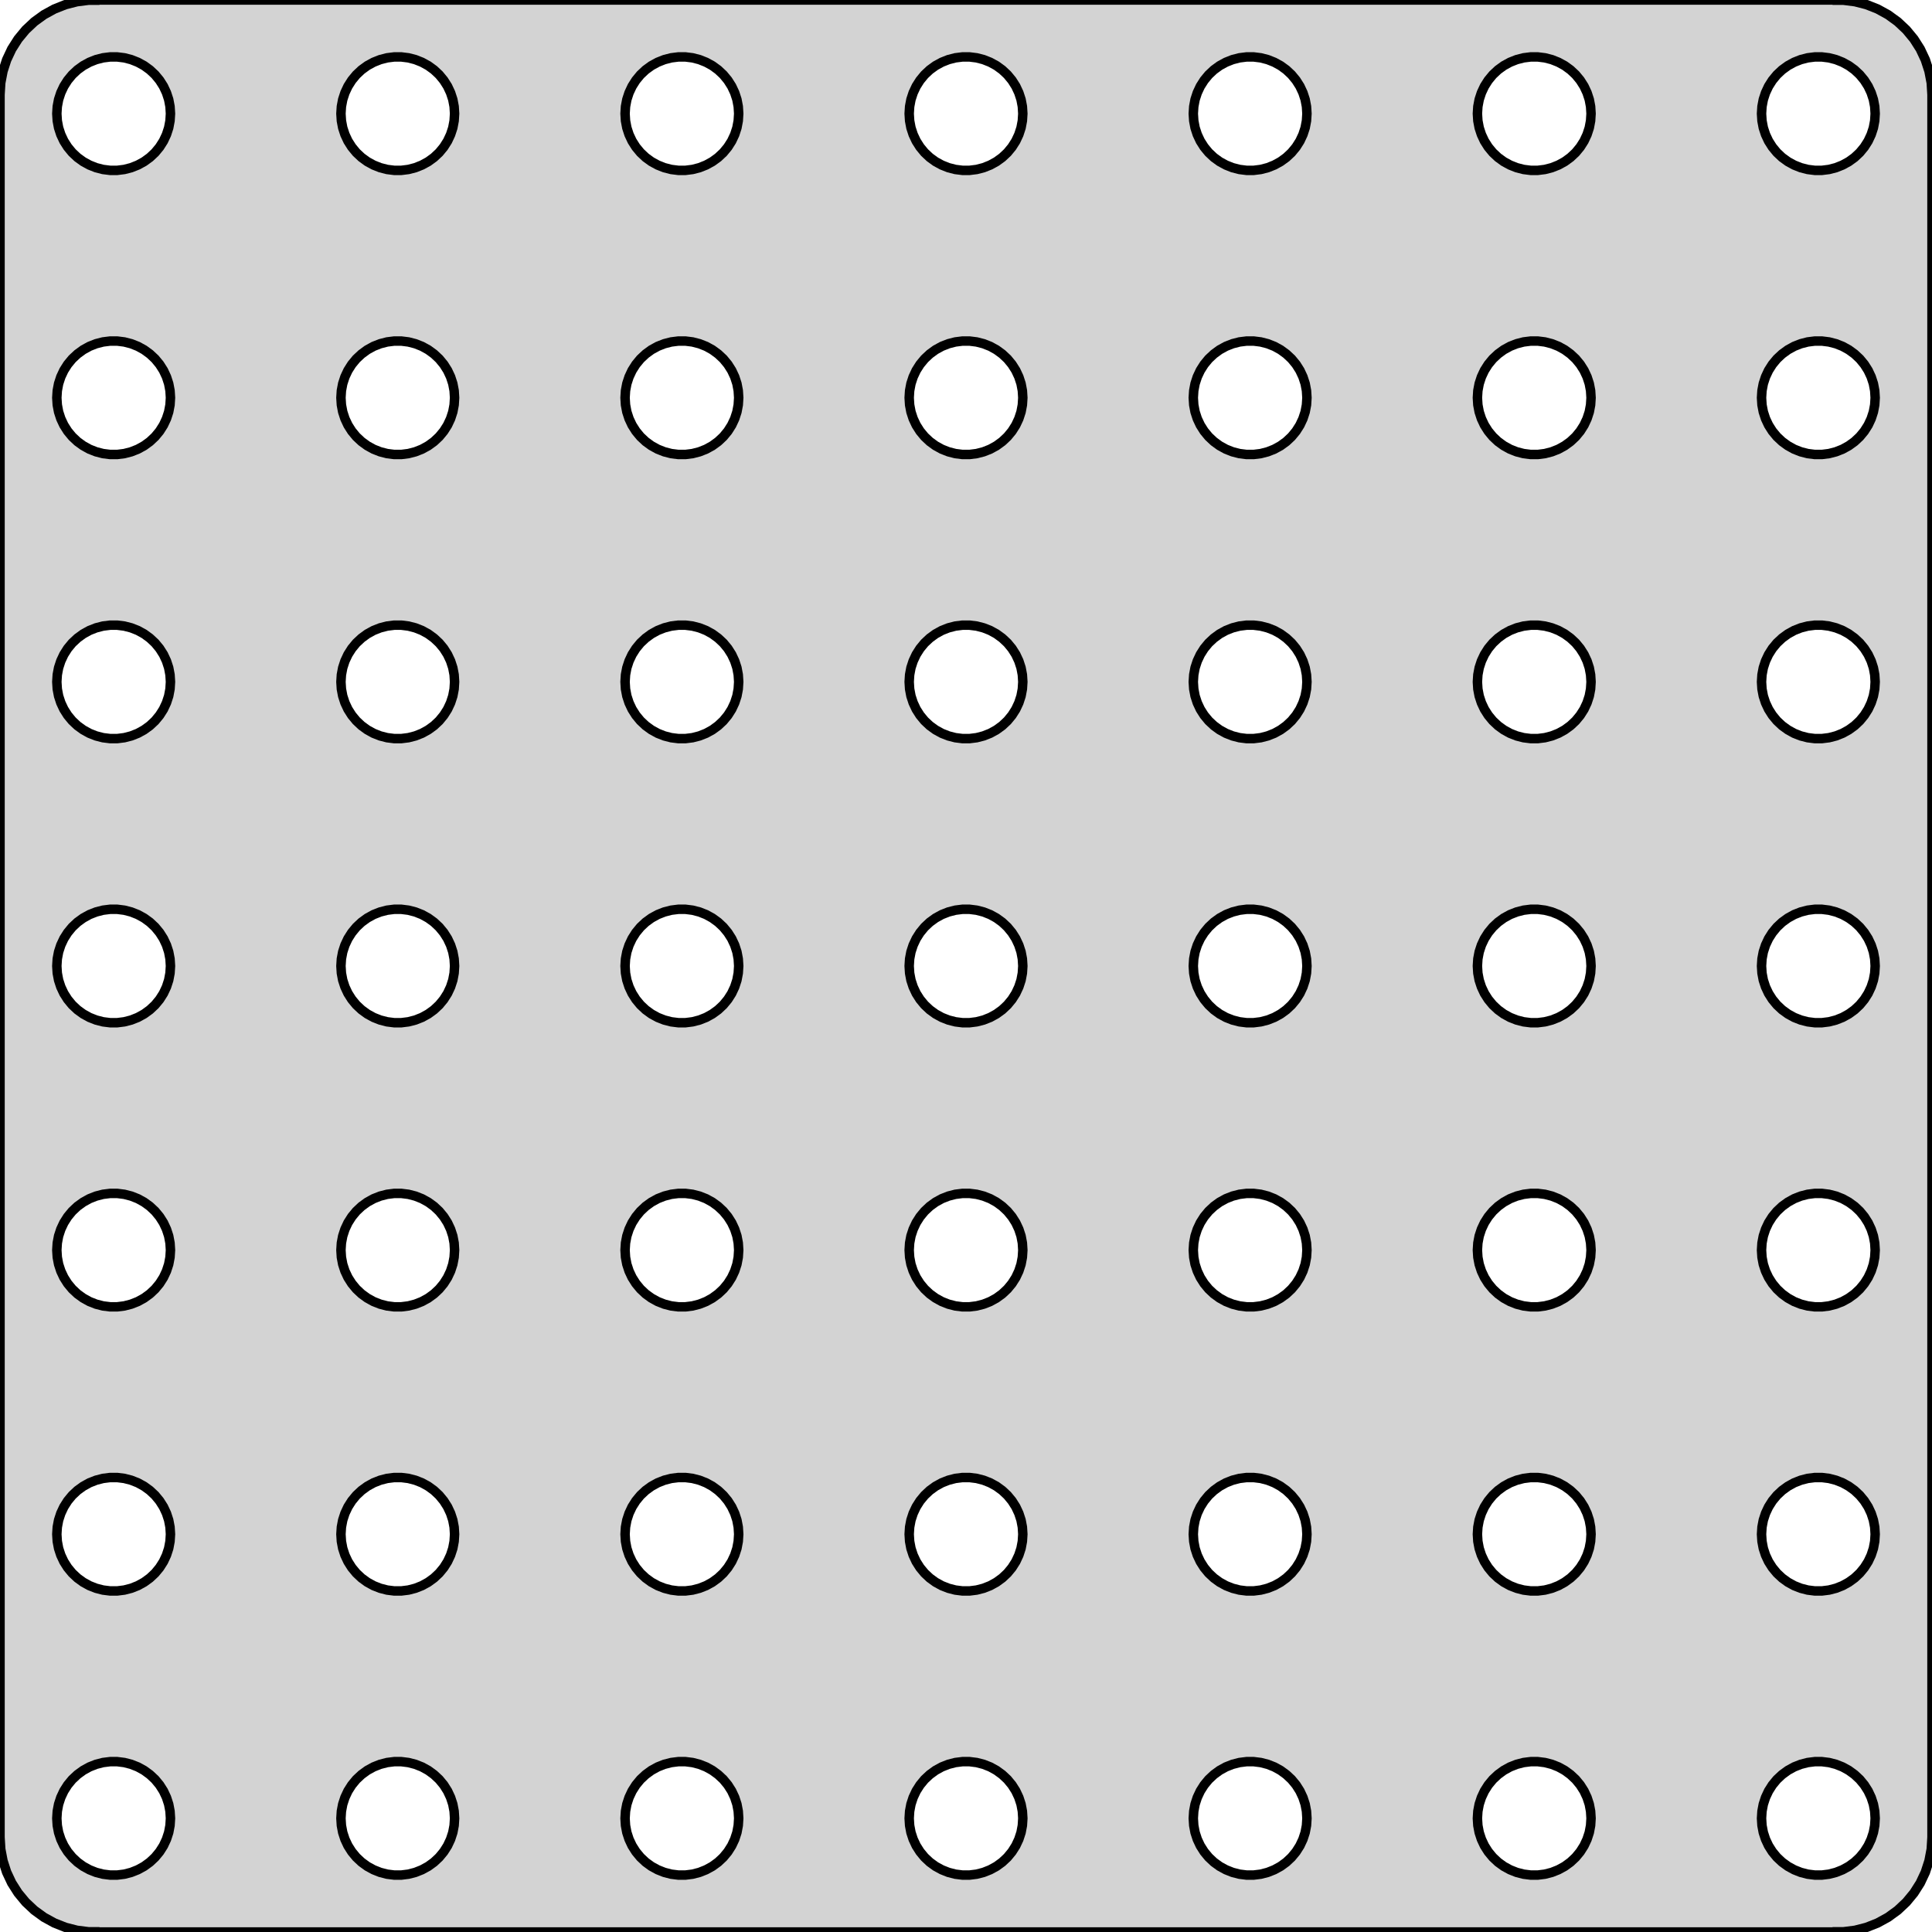 <?xml version="1.0" standalone="no"?>
<!DOCTYPE svg PUBLIC "-//W3C//DTD SVG 1.1//EN" "http://www.w3.org/Graphics/SVG/1.1/DTD/svg11.dtd">
<svg width="102mm" height="102mm" viewBox="9 -111 102 102" xmlns="http://www.w3.org/2000/svg" version="1.1">
<title>OpenSCAD Model</title>
<path d="
M 106,-9.01 L 106.314,-9.01 L 106.937,-9.089 L 107.545,-9.245 L 108.129,-9.476 L 108.679,-9.778
 L 109.187,-10.147 L 109.645,-10.577 L 110.045,-11.061 L 110.382,-11.591 L 110.649,-12.159 L 110.843,-12.757
 L 110.961,-13.373 L 111,-14 L 111,-106 L 110.961,-106.627 L 110.843,-107.243 L 110.649,-107.841
 L 110.382,-108.409 L 110.045,-108.939 L 109.645,-109.423 L 109.187,-109.853 L 108.679,-110.222 L 108.129,-110.524
 L 107.545,-110.755 L 106.937,-110.911 L 106.314,-110.99 L 106,-110.99 L 106,-111 L 14,-111
 L 14,-110.99 L 13.686,-110.99 L 13.063,-110.911 L 12.455,-110.755 L 11.871,-110.524 L 11.321,-110.222
 L 10.813,-109.853 L 10.355,-109.423 L 9.955,-108.939 L 9.618,-108.409 L 9.351,-107.841 L 9.157,-107.243
 L 9.039,-106.627 L 9,-106 L 9,-14 L 9.039,-13.373 L 9.157,-12.757 L 9.351,-12.159
 L 9.618,-11.591 L 9.955,-11.061 L 10.355,-10.577 L 10.813,-10.147 L 11.321,-9.778 L 11.871,-9.476
 L 12.455,-9.245 L 13.063,-9.089 L 13.686,-9.01 L 14,-9.01 L 14,-9 L 106,-9
 z
M 14.812,-102.006 L 14.438,-102.053 L 14.073,-102.147 L 13.723,-102.286 L 13.393,-102.467 L 13.088,-102.688
 L 12.813,-102.946 L 12.573,-103.237 L 12.371,-103.555 L 12.211,-103.896 L 12.094,-104.254 L 12.024,-104.624
 L 12,-105 L 12.024,-105.376 L 12.094,-105.746 L 12.211,-106.104 L 12.371,-106.445 L 12.573,-106.763
 L 12.813,-107.054 L 13.088,-107.312 L 13.393,-107.533 L 13.723,-107.714 L 14.073,-107.853 L 14.438,-107.947
 L 14.812,-107.994 L 15.188,-107.994 L 15.562,-107.947 L 15.927,-107.853 L 16.277,-107.714 L 16.608,-107.533
 L 16.912,-107.312 L 17.187,-107.054 L 17.427,-106.763 L 17.629,-106.445 L 17.789,-106.104 L 17.906,-105.746
 L 17.976,-105.376 L 18,-105 L 17.976,-104.624 L 17.906,-104.254 L 17.789,-103.896 L 17.629,-103.555
 L 17.427,-103.237 L 17.187,-102.946 L 16.912,-102.688 L 16.608,-102.467 L 16.277,-102.286 L 15.927,-102.147
 L 15.562,-102.053 L 15.188,-102.006 z
M 89.812,-102.006 L 89.438,-102.053 L 89.073,-102.147 L 88.723,-102.286 L 88.392,-102.467 L 88.088,-102.688
 L 87.813,-102.946 L 87.573,-103.237 L 87.371,-103.555 L 87.211,-103.896 L 87.094,-104.254 L 87.024,-104.624
 L 87,-105 L 87.024,-105.376 L 87.094,-105.746 L 87.211,-106.104 L 87.371,-106.445 L 87.573,-106.763
 L 87.813,-107.054 L 88.088,-107.312 L 88.392,-107.533 L 88.723,-107.714 L 89.073,-107.853 L 89.438,-107.947
 L 89.812,-107.994 L 90.188,-107.994 L 90.562,-107.947 L 90.927,-107.853 L 91.277,-107.714 L 91.608,-107.533
 L 91.912,-107.312 L 92.187,-107.054 L 92.427,-106.763 L 92.629,-106.445 L 92.789,-106.104 L 92.906,-105.746
 L 92.976,-105.376 L 93,-105 L 92.976,-104.624 L 92.906,-104.254 L 92.789,-103.896 L 92.629,-103.555
 L 92.427,-103.237 L 92.187,-102.946 L 91.912,-102.688 L 91.608,-102.467 L 91.277,-102.286 L 90.927,-102.147
 L 90.562,-102.053 L 90.188,-102.006 z
M 44.812,-102.006 L 44.438,-102.053 L 44.073,-102.147 L 43.723,-102.286 L 43.392,-102.467 L 43.088,-102.688
 L 42.813,-102.946 L 42.573,-103.237 L 42.371,-103.555 L 42.211,-103.896 L 42.094,-104.254 L 42.024,-104.624
 L 42,-105 L 42.024,-105.376 L 42.094,-105.746 L 42.211,-106.104 L 42.371,-106.445 L 42.573,-106.763
 L 42.813,-107.054 L 43.088,-107.312 L 43.392,-107.533 L 43.723,-107.714 L 44.073,-107.853 L 44.438,-107.947
 L 44.812,-107.994 L 45.188,-107.994 L 45.562,-107.947 L 45.927,-107.853 L 46.277,-107.714 L 46.608,-107.533
 L 46.912,-107.312 L 47.187,-107.054 L 47.427,-106.763 L 47.629,-106.445 L 47.789,-106.104 L 47.906,-105.746
 L 47.976,-105.376 L 48,-105 L 47.976,-104.624 L 47.906,-104.254 L 47.789,-103.896 L 47.629,-103.555
 L 47.427,-103.237 L 47.187,-102.946 L 46.912,-102.688 L 46.608,-102.467 L 46.277,-102.286 L 45.927,-102.147
 L 45.562,-102.053 L 45.188,-102.006 z
M 29.812,-102.006 L 29.438,-102.053 L 29.073,-102.147 L 28.723,-102.286 L 28.392,-102.467 L 28.088,-102.688
 L 27.813,-102.946 L 27.573,-103.237 L 27.371,-103.555 L 27.211,-103.896 L 27.094,-104.254 L 27.024,-104.624
 L 27,-105 L 27.024,-105.376 L 27.094,-105.746 L 27.211,-106.104 L 27.371,-106.445 L 27.573,-106.763
 L 27.813,-107.054 L 28.088,-107.312 L 28.392,-107.533 L 28.723,-107.714 L 29.073,-107.853 L 29.438,-107.947
 L 29.812,-107.994 L 30.188,-107.994 L 30.562,-107.947 L 30.927,-107.853 L 31.277,-107.714 L 31.608,-107.533
 L 31.912,-107.312 L 32.187,-107.054 L 32.427,-106.763 L 32.629,-106.445 L 32.789,-106.104 L 32.906,-105.746
 L 32.976,-105.376 L 33,-105 L 32.976,-104.624 L 32.906,-104.254 L 32.789,-103.896 L 32.629,-103.555
 L 32.427,-103.237 L 32.187,-102.946 L 31.912,-102.688 L 31.608,-102.467 L 31.277,-102.286 L 30.927,-102.147
 L 30.562,-102.053 L 30.188,-102.006 z
M 74.812,-102.006 L 74.438,-102.053 L 74.073,-102.147 L 73.723,-102.286 L 73.392,-102.467 L 73.088,-102.688
 L 72.813,-102.946 L 72.573,-103.237 L 72.371,-103.555 L 72.211,-103.896 L 72.094,-104.254 L 72.024,-104.624
 L 72,-105 L 72.024,-105.376 L 72.094,-105.746 L 72.211,-106.104 L 72.371,-106.445 L 72.573,-106.763
 L 72.813,-107.054 L 73.088,-107.312 L 73.392,-107.533 L 73.723,-107.714 L 74.073,-107.853 L 74.438,-107.947
 L 74.812,-107.994 L 75.188,-107.994 L 75.562,-107.947 L 75.927,-107.853 L 76.277,-107.714 L 76.608,-107.533
 L 76.912,-107.312 L 77.187,-107.054 L 77.427,-106.763 L 77.629,-106.445 L 77.789,-106.104 L 77.906,-105.746
 L 77.976,-105.376 L 78,-105 L 77.976,-104.624 L 77.906,-104.254 L 77.789,-103.896 L 77.629,-103.555
 L 77.427,-103.237 L 77.187,-102.946 L 76.912,-102.688 L 76.608,-102.467 L 76.277,-102.286 L 75.927,-102.147
 L 75.562,-102.053 L 75.188,-102.006 z
M 59.812,-102.006 L 59.438,-102.053 L 59.073,-102.147 L 58.723,-102.286 L 58.392,-102.467 L 58.088,-102.688
 L 57.813,-102.946 L 57.573,-103.237 L 57.371,-103.555 L 57.211,-103.896 L 57.094,-104.254 L 57.024,-104.624
 L 57,-105 L 57.024,-105.376 L 57.094,-105.746 L 57.211,-106.104 L 57.371,-106.445 L 57.573,-106.763
 L 57.813,-107.054 L 58.088,-107.312 L 58.392,-107.533 L 58.723,-107.714 L 59.073,-107.853 L 59.438,-107.947
 L 59.812,-107.994 L 60.188,-107.994 L 60.562,-107.947 L 60.927,-107.853 L 61.277,-107.714 L 61.608,-107.533
 L 61.912,-107.312 L 62.187,-107.054 L 62.427,-106.763 L 62.629,-106.445 L 62.789,-106.104 L 62.906,-105.746
 L 62.976,-105.376 L 63,-105 L 62.976,-104.624 L 62.906,-104.254 L 62.789,-103.896 L 62.629,-103.555
 L 62.427,-103.237 L 62.187,-102.946 L 61.912,-102.688 L 61.608,-102.467 L 61.277,-102.286 L 60.927,-102.147
 L 60.562,-102.053 L 60.188,-102.006 z
M 104.812,-102.006 L 104.438,-102.053 L 104.073,-102.147 L 103.723,-102.286 L 103.393,-102.467 L 103.088,-102.688
 L 102.813,-102.946 L 102.573,-103.237 L 102.371,-103.555 L 102.211,-103.896 L 102.094,-104.254 L 102.024,-104.624
 L 102,-105 L 102.024,-105.376 L 102.094,-105.746 L 102.211,-106.104 L 102.371,-106.445 L 102.573,-106.763
 L 102.813,-107.054 L 103.088,-107.312 L 103.393,-107.533 L 103.723,-107.714 L 104.073,-107.853 L 104.438,-107.947
 L 104.812,-107.994 L 105.188,-107.994 L 105.562,-107.947 L 105.927,-107.853 L 106.277,-107.714 L 106.607,-107.533
 L 106.912,-107.312 L 107.187,-107.054 L 107.427,-106.763 L 107.629,-106.445 L 107.789,-106.104 L 107.906,-105.746
 L 107.976,-105.376 L 108,-105 L 107.976,-104.624 L 107.906,-104.254 L 107.789,-103.896 L 107.629,-103.555
 L 107.427,-103.237 L 107.187,-102.946 L 106.912,-102.688 L 106.607,-102.467 L 106.277,-102.286 L 105.927,-102.147
 L 105.562,-102.053 L 105.188,-102.006 z
M 44.812,-87.006 L 44.438,-87.053 L 44.073,-87.147 L 43.723,-87.285 L 43.392,-87.467 L 43.088,-87.688
 L 42.813,-87.946 L 42.573,-88.237 L 42.371,-88.555 L 42.211,-88.896 L 42.094,-89.254 L 42.024,-89.624
 L 42,-90 L 42.024,-90.376 L 42.094,-90.746 L 42.211,-91.104 L 42.371,-91.445 L 42.573,-91.763
 L 42.813,-92.054 L 43.088,-92.311 L 43.392,-92.533 L 43.723,-92.715 L 44.073,-92.853 L 44.438,-92.947
 L 44.812,-92.994 L 45.188,-92.994 L 45.562,-92.947 L 45.927,-92.853 L 46.277,-92.715 L 46.608,-92.533
 L 46.912,-92.311 L 47.187,-92.054 L 47.427,-91.763 L 47.629,-91.445 L 47.789,-91.104 L 47.906,-90.746
 L 47.976,-90.376 L 48,-90 L 47.976,-89.624 L 47.906,-89.254 L 47.789,-88.896 L 47.629,-88.555
 L 47.427,-88.237 L 47.187,-87.946 L 46.912,-87.688 L 46.608,-87.467 L 46.277,-87.285 L 45.927,-87.147
 L 45.562,-87.053 L 45.188,-87.006 z
M 89.812,-87.006 L 89.438,-87.053 L 89.073,-87.147 L 88.723,-87.285 L 88.392,-87.467 L 88.088,-87.688
 L 87.813,-87.946 L 87.573,-88.237 L 87.371,-88.555 L 87.211,-88.896 L 87.094,-89.254 L 87.024,-89.624
 L 87,-90 L 87.024,-90.376 L 87.094,-90.746 L 87.211,-91.104 L 87.371,-91.445 L 87.573,-91.763
 L 87.813,-92.054 L 88.088,-92.311 L 88.392,-92.533 L 88.723,-92.715 L 89.073,-92.853 L 89.438,-92.947
 L 89.812,-92.994 L 90.188,-92.994 L 90.562,-92.947 L 90.927,-92.853 L 91.277,-92.715 L 91.608,-92.533
 L 91.912,-92.311 L 92.187,-92.054 L 92.427,-91.763 L 92.629,-91.445 L 92.789,-91.104 L 92.906,-90.746
 L 92.976,-90.376 L 93,-90 L 92.976,-89.624 L 92.906,-89.254 L 92.789,-88.896 L 92.629,-88.555
 L 92.427,-88.237 L 92.187,-87.946 L 91.912,-87.688 L 91.608,-87.467 L 91.277,-87.285 L 90.927,-87.147
 L 90.562,-87.053 L 90.188,-87.006 z
M 59.812,-87.006 L 59.438,-87.053 L 59.073,-87.147 L 58.723,-87.285 L 58.392,-87.467 L 58.088,-87.688
 L 57.813,-87.946 L 57.573,-88.237 L 57.371,-88.555 L 57.211,-88.896 L 57.094,-89.254 L 57.024,-89.624
 L 57,-90 L 57.024,-90.376 L 57.094,-90.746 L 57.211,-91.104 L 57.371,-91.445 L 57.573,-91.763
 L 57.813,-92.054 L 58.088,-92.311 L 58.392,-92.533 L 58.723,-92.715 L 59.073,-92.853 L 59.438,-92.947
 L 59.812,-92.994 L 60.188,-92.994 L 60.562,-92.947 L 60.927,-92.853 L 61.277,-92.715 L 61.608,-92.533
 L 61.912,-92.311 L 62.187,-92.054 L 62.427,-91.763 L 62.629,-91.445 L 62.789,-91.104 L 62.906,-90.746
 L 62.976,-90.376 L 63,-90 L 62.976,-89.624 L 62.906,-89.254 L 62.789,-88.896 L 62.629,-88.555
 L 62.427,-88.237 L 62.187,-87.946 L 61.912,-87.688 L 61.608,-87.467 L 61.277,-87.285 L 60.927,-87.147
 L 60.562,-87.053 L 60.188,-87.006 z
M 14.812,-87.006 L 14.438,-87.053 L 14.073,-87.147 L 13.723,-87.285 L 13.393,-87.467 L 13.088,-87.688
 L 12.813,-87.946 L 12.573,-88.237 L 12.371,-88.555 L 12.211,-88.896 L 12.094,-89.254 L 12.024,-89.624
 L 12,-90 L 12.024,-90.376 L 12.094,-90.746 L 12.211,-91.104 L 12.371,-91.445 L 12.573,-91.763
 L 12.813,-92.054 L 13.088,-92.311 L 13.393,-92.533 L 13.723,-92.715 L 14.073,-92.853 L 14.438,-92.947
 L 14.812,-92.994 L 15.188,-92.994 L 15.562,-92.947 L 15.927,-92.853 L 16.277,-92.715 L 16.608,-92.533
 L 16.912,-92.311 L 17.187,-92.054 L 17.427,-91.763 L 17.629,-91.445 L 17.789,-91.104 L 17.906,-90.746
 L 17.976,-90.376 L 18,-90 L 17.976,-89.624 L 17.906,-89.254 L 17.789,-88.896 L 17.629,-88.555
 L 17.427,-88.237 L 17.187,-87.946 L 16.912,-87.688 L 16.608,-87.467 L 16.277,-87.285 L 15.927,-87.147
 L 15.562,-87.053 L 15.188,-87.006 z
M 104.812,-87.006 L 104.438,-87.053 L 104.073,-87.147 L 103.723,-87.285 L 103.393,-87.467 L 103.088,-87.688
 L 102.813,-87.946 L 102.573,-88.237 L 102.371,-88.555 L 102.211,-88.896 L 102.094,-89.254 L 102.024,-89.624
 L 102,-90 L 102.024,-90.376 L 102.094,-90.746 L 102.211,-91.104 L 102.371,-91.445 L 102.573,-91.763
 L 102.813,-92.054 L 103.088,-92.311 L 103.393,-92.533 L 103.723,-92.715 L 104.073,-92.853 L 104.438,-92.947
 L 104.812,-92.994 L 105.188,-92.994 L 105.562,-92.947 L 105.927,-92.853 L 106.277,-92.715 L 106.607,-92.533
 L 106.912,-92.311 L 107.187,-92.054 L 107.427,-91.763 L 107.629,-91.445 L 107.789,-91.104 L 107.906,-90.746
 L 107.976,-90.376 L 108,-90 L 107.976,-89.624 L 107.906,-89.254 L 107.789,-88.896 L 107.629,-88.555
 L 107.427,-88.237 L 107.187,-87.946 L 106.912,-87.688 L 106.607,-87.467 L 106.277,-87.285 L 105.927,-87.147
 L 105.562,-87.053 L 105.188,-87.006 z
M 29.812,-87.006 L 29.438,-87.053 L 29.073,-87.147 L 28.723,-87.285 L 28.392,-87.467 L 28.088,-87.688
 L 27.813,-87.946 L 27.573,-88.237 L 27.371,-88.555 L 27.211,-88.896 L 27.094,-89.254 L 27.024,-89.624
 L 27,-90 L 27.024,-90.376 L 27.094,-90.746 L 27.211,-91.104 L 27.371,-91.445 L 27.573,-91.763
 L 27.813,-92.054 L 28.088,-92.311 L 28.392,-92.533 L 28.723,-92.715 L 29.073,-92.853 L 29.438,-92.947
 L 29.812,-92.994 L 30.188,-92.994 L 30.562,-92.947 L 30.927,-92.853 L 31.277,-92.715 L 31.608,-92.533
 L 31.912,-92.311 L 32.187,-92.054 L 32.427,-91.763 L 32.629,-91.445 L 32.789,-91.104 L 32.906,-90.746
 L 32.976,-90.376 L 33,-90 L 32.976,-89.624 L 32.906,-89.254 L 32.789,-88.896 L 32.629,-88.555
 L 32.427,-88.237 L 32.187,-87.946 L 31.912,-87.688 L 31.608,-87.467 L 31.277,-87.285 L 30.927,-87.147
 L 30.562,-87.053 L 30.188,-87.006 z
M 74.812,-87.006 L 74.438,-87.053 L 74.073,-87.147 L 73.723,-87.285 L 73.392,-87.467 L 73.088,-87.688
 L 72.813,-87.946 L 72.573,-88.237 L 72.371,-88.555 L 72.211,-88.896 L 72.094,-89.254 L 72.024,-89.624
 L 72,-90 L 72.024,-90.376 L 72.094,-90.746 L 72.211,-91.104 L 72.371,-91.445 L 72.573,-91.763
 L 72.813,-92.054 L 73.088,-92.311 L 73.392,-92.533 L 73.723,-92.715 L 74.073,-92.853 L 74.438,-92.947
 L 74.812,-92.994 L 75.188,-92.994 L 75.562,-92.947 L 75.927,-92.853 L 76.277,-92.715 L 76.608,-92.533
 L 76.912,-92.311 L 77.187,-92.054 L 77.427,-91.763 L 77.629,-91.445 L 77.789,-91.104 L 77.906,-90.746
 L 77.976,-90.376 L 78,-90 L 77.976,-89.624 L 77.906,-89.254 L 77.789,-88.896 L 77.629,-88.555
 L 77.427,-88.237 L 77.187,-87.946 L 76.912,-87.688 L 76.608,-87.467 L 76.277,-87.285 L 75.927,-87.147
 L 75.562,-87.053 L 75.188,-87.006 z
M 89.812,-72.006 L 89.438,-72.053 L 89.073,-72.147 L 88.723,-72.285 L 88.392,-72.467 L 88.088,-72.688
 L 87.813,-72.946 L 87.573,-73.237 L 87.371,-73.555 L 87.211,-73.896 L 87.094,-74.254 L 87.024,-74.624
 L 87,-75 L 87.024,-75.376 L 87.094,-75.746 L 87.211,-76.104 L 87.371,-76.445 L 87.573,-76.763
 L 87.813,-77.054 L 88.088,-77.311 L 88.392,-77.533 L 88.723,-77.715 L 89.073,-77.853 L 89.438,-77.947
 L 89.812,-77.994 L 90.188,-77.994 L 90.562,-77.947 L 90.927,-77.853 L 91.277,-77.715 L 91.608,-77.533
 L 91.912,-77.311 L 92.187,-77.054 L 92.427,-76.763 L 92.629,-76.445 L 92.789,-76.104 L 92.906,-75.746
 L 92.976,-75.376 L 93,-75 L 92.976,-74.624 L 92.906,-74.254 L 92.789,-73.896 L 92.629,-73.555
 L 92.427,-73.237 L 92.187,-72.946 L 91.912,-72.688 L 91.608,-72.467 L 91.277,-72.285 L 90.927,-72.147
 L 90.562,-72.053 L 90.188,-72.006 z
M 59.812,-72.006 L 59.438,-72.053 L 59.073,-72.147 L 58.723,-72.285 L 58.392,-72.467 L 58.088,-72.688
 L 57.813,-72.946 L 57.573,-73.237 L 57.371,-73.555 L 57.211,-73.896 L 57.094,-74.254 L 57.024,-74.624
 L 57,-75 L 57.024,-75.376 L 57.094,-75.746 L 57.211,-76.104 L 57.371,-76.445 L 57.573,-76.763
 L 57.813,-77.054 L 58.088,-77.311 L 58.392,-77.533 L 58.723,-77.715 L 59.073,-77.853 L 59.438,-77.947
 L 59.812,-77.994 L 60.188,-77.994 L 60.562,-77.947 L 60.927,-77.853 L 61.277,-77.715 L 61.608,-77.533
 L 61.912,-77.311 L 62.187,-77.054 L 62.427,-76.763 L 62.629,-76.445 L 62.789,-76.104 L 62.906,-75.746
 L 62.976,-75.376 L 63,-75 L 62.976,-74.624 L 62.906,-74.254 L 62.789,-73.896 L 62.629,-73.555
 L 62.427,-73.237 L 62.187,-72.946 L 61.912,-72.688 L 61.608,-72.467 L 61.277,-72.285 L 60.927,-72.147
 L 60.562,-72.053 L 60.188,-72.006 z
M 14.812,-72.006 L 14.438,-72.053 L 14.073,-72.147 L 13.723,-72.285 L 13.393,-72.467 L 13.088,-72.688
 L 12.813,-72.946 L 12.573,-73.237 L 12.371,-73.555 L 12.211,-73.896 L 12.094,-74.254 L 12.024,-74.624
 L 12,-75 L 12.024,-75.376 L 12.094,-75.746 L 12.211,-76.104 L 12.371,-76.445 L 12.573,-76.763
 L 12.813,-77.054 L 13.088,-77.311 L 13.393,-77.533 L 13.723,-77.715 L 14.073,-77.853 L 14.438,-77.947
 L 14.812,-77.994 L 15.188,-77.994 L 15.562,-77.947 L 15.927,-77.853 L 16.277,-77.715 L 16.608,-77.533
 L 16.912,-77.311 L 17.187,-77.054 L 17.427,-76.763 L 17.629,-76.445 L 17.789,-76.104 L 17.906,-75.746
 L 17.976,-75.376 L 18,-75 L 17.976,-74.624 L 17.906,-74.254 L 17.789,-73.896 L 17.629,-73.555
 L 17.427,-73.237 L 17.187,-72.946 L 16.912,-72.688 L 16.608,-72.467 L 16.277,-72.285 L 15.927,-72.147
 L 15.562,-72.053 L 15.188,-72.006 z
M 104.812,-72.006 L 104.438,-72.053 L 104.073,-72.147 L 103.723,-72.285 L 103.393,-72.467 L 103.088,-72.688
 L 102.813,-72.946 L 102.573,-73.237 L 102.371,-73.555 L 102.211,-73.896 L 102.094,-74.254 L 102.024,-74.624
 L 102,-75 L 102.024,-75.376 L 102.094,-75.746 L 102.211,-76.104 L 102.371,-76.445 L 102.573,-76.763
 L 102.813,-77.054 L 103.088,-77.311 L 103.393,-77.533 L 103.723,-77.715 L 104.073,-77.853 L 104.438,-77.947
 L 104.812,-77.994 L 105.188,-77.994 L 105.562,-77.947 L 105.927,-77.853 L 106.277,-77.715 L 106.607,-77.533
 L 106.912,-77.311 L 107.187,-77.054 L 107.427,-76.763 L 107.629,-76.445 L 107.789,-76.104 L 107.906,-75.746
 L 107.976,-75.376 L 108,-75 L 107.976,-74.624 L 107.906,-74.254 L 107.789,-73.896 L 107.629,-73.555
 L 107.427,-73.237 L 107.187,-72.946 L 106.912,-72.688 L 106.607,-72.467 L 106.277,-72.285 L 105.927,-72.147
 L 105.562,-72.053 L 105.188,-72.006 z
M 74.812,-72.006 L 74.438,-72.053 L 74.073,-72.147 L 73.723,-72.285 L 73.392,-72.467 L 73.088,-72.688
 L 72.813,-72.946 L 72.573,-73.237 L 72.371,-73.555 L 72.211,-73.896 L 72.094,-74.254 L 72.024,-74.624
 L 72,-75 L 72.024,-75.376 L 72.094,-75.746 L 72.211,-76.104 L 72.371,-76.445 L 72.573,-76.763
 L 72.813,-77.054 L 73.088,-77.311 L 73.392,-77.533 L 73.723,-77.715 L 74.073,-77.853 L 74.438,-77.947
 L 74.812,-77.994 L 75.188,-77.994 L 75.562,-77.947 L 75.927,-77.853 L 76.277,-77.715 L 76.608,-77.533
 L 76.912,-77.311 L 77.187,-77.054 L 77.427,-76.763 L 77.629,-76.445 L 77.789,-76.104 L 77.906,-75.746
 L 77.976,-75.376 L 78,-75 L 77.976,-74.624 L 77.906,-74.254 L 77.789,-73.896 L 77.629,-73.555
 L 77.427,-73.237 L 77.187,-72.946 L 76.912,-72.688 L 76.608,-72.467 L 76.277,-72.285 L 75.927,-72.147
 L 75.562,-72.053 L 75.188,-72.006 z
M 44.812,-72.006 L 44.438,-72.053 L 44.073,-72.147 L 43.723,-72.285 L 43.392,-72.467 L 43.088,-72.688
 L 42.813,-72.946 L 42.573,-73.237 L 42.371,-73.555 L 42.211,-73.896 L 42.094,-74.254 L 42.024,-74.624
 L 42,-75 L 42.024,-75.376 L 42.094,-75.746 L 42.211,-76.104 L 42.371,-76.445 L 42.573,-76.763
 L 42.813,-77.054 L 43.088,-77.311 L 43.392,-77.533 L 43.723,-77.715 L 44.073,-77.853 L 44.438,-77.947
 L 44.812,-77.994 L 45.188,-77.994 L 45.562,-77.947 L 45.927,-77.853 L 46.277,-77.715 L 46.608,-77.533
 L 46.912,-77.311 L 47.187,-77.054 L 47.427,-76.763 L 47.629,-76.445 L 47.789,-76.104 L 47.906,-75.746
 L 47.976,-75.376 L 48,-75 L 47.976,-74.624 L 47.906,-74.254 L 47.789,-73.896 L 47.629,-73.555
 L 47.427,-73.237 L 47.187,-72.946 L 46.912,-72.688 L 46.608,-72.467 L 46.277,-72.285 L 45.927,-72.147
 L 45.562,-72.053 L 45.188,-72.006 z
M 29.812,-72.006 L 29.438,-72.053 L 29.073,-72.147 L 28.723,-72.285 L 28.392,-72.467 L 28.088,-72.688
 L 27.813,-72.946 L 27.573,-73.237 L 27.371,-73.555 L 27.211,-73.896 L 27.094,-74.254 L 27.024,-74.624
 L 27,-75 L 27.024,-75.376 L 27.094,-75.746 L 27.211,-76.104 L 27.371,-76.445 L 27.573,-76.763
 L 27.813,-77.054 L 28.088,-77.311 L 28.392,-77.533 L 28.723,-77.715 L 29.073,-77.853 L 29.438,-77.947
 L 29.812,-77.994 L 30.188,-77.994 L 30.562,-77.947 L 30.927,-77.853 L 31.277,-77.715 L 31.608,-77.533
 L 31.912,-77.311 L 32.187,-77.054 L 32.427,-76.763 L 32.629,-76.445 L 32.789,-76.104 L 32.906,-75.746
 L 32.976,-75.376 L 33,-75 L 32.976,-74.624 L 32.906,-74.254 L 32.789,-73.896 L 32.629,-73.555
 L 32.427,-73.237 L 32.187,-72.946 L 31.912,-72.688 L 31.608,-72.467 L 31.277,-72.285 L 30.927,-72.147
 L 30.562,-72.053 L 30.188,-72.006 z
M 29.812,-57.006 L 29.438,-57.053 L 29.073,-57.147 L 28.723,-57.285 L 28.392,-57.467 L 28.088,-57.688
 L 27.813,-57.946 L 27.573,-58.237 L 27.371,-58.555 L 27.211,-58.896 L 27.094,-59.254 L 27.024,-59.624
 L 27,-60 L 27.024,-60.376 L 27.094,-60.746 L 27.211,-61.104 L 27.371,-61.445 L 27.573,-61.763
 L 27.813,-62.054 L 28.088,-62.312 L 28.392,-62.533 L 28.723,-62.715 L 29.073,-62.853 L 29.438,-62.947
 L 29.812,-62.994 L 30.188,-62.994 L 30.562,-62.947 L 30.927,-62.853 L 31.277,-62.715 L 31.608,-62.533
 L 31.912,-62.312 L 32.187,-62.054 L 32.427,-61.763 L 32.629,-61.445 L 32.789,-61.104 L 32.906,-60.746
 L 32.976,-60.376 L 33,-60 L 32.976,-59.624 L 32.906,-59.254 L 32.789,-58.896 L 32.629,-58.555
 L 32.427,-58.237 L 32.187,-57.946 L 31.912,-57.688 L 31.608,-57.467 L 31.277,-57.285 L 30.927,-57.147
 L 30.562,-57.053 L 30.188,-57.006 z
M 59.812,-57.006 L 59.438,-57.053 L 59.073,-57.147 L 58.723,-57.285 L 58.392,-57.467 L 58.088,-57.688
 L 57.813,-57.946 L 57.573,-58.237 L 57.371,-58.555 L 57.211,-58.896 L 57.094,-59.254 L 57.024,-59.624
 L 57,-60 L 57.024,-60.376 L 57.094,-60.746 L 57.211,-61.104 L 57.371,-61.445 L 57.573,-61.763
 L 57.813,-62.054 L 58.088,-62.312 L 58.392,-62.533 L 58.723,-62.715 L 59.073,-62.853 L 59.438,-62.947
 L 59.812,-62.994 L 60.188,-62.994 L 60.562,-62.947 L 60.927,-62.853 L 61.277,-62.715 L 61.608,-62.533
 L 61.912,-62.312 L 62.187,-62.054 L 62.427,-61.763 L 62.629,-61.445 L 62.789,-61.104 L 62.906,-60.746
 L 62.976,-60.376 L 63,-60 L 62.976,-59.624 L 62.906,-59.254 L 62.789,-58.896 L 62.629,-58.555
 L 62.427,-58.237 L 62.187,-57.946 L 61.912,-57.688 L 61.608,-57.467 L 61.277,-57.285 L 60.927,-57.147
 L 60.562,-57.053 L 60.188,-57.006 z
M 14.812,-57.006 L 14.438,-57.053 L 14.073,-57.147 L 13.723,-57.285 L 13.393,-57.467 L 13.088,-57.688
 L 12.813,-57.946 L 12.573,-58.237 L 12.371,-58.555 L 12.211,-58.896 L 12.094,-59.254 L 12.024,-59.624
 L 12,-60 L 12.024,-60.376 L 12.094,-60.746 L 12.211,-61.104 L 12.371,-61.445 L 12.573,-61.763
 L 12.813,-62.054 L 13.088,-62.312 L 13.393,-62.533 L 13.723,-62.715 L 14.073,-62.853 L 14.438,-62.947
 L 14.812,-62.994 L 15.188,-62.994 L 15.562,-62.947 L 15.927,-62.853 L 16.277,-62.715 L 16.608,-62.533
 L 16.912,-62.312 L 17.187,-62.054 L 17.427,-61.763 L 17.629,-61.445 L 17.789,-61.104 L 17.906,-60.746
 L 17.976,-60.376 L 18,-60 L 17.976,-59.624 L 17.906,-59.254 L 17.789,-58.896 L 17.629,-58.555
 L 17.427,-58.237 L 17.187,-57.946 L 16.912,-57.688 L 16.608,-57.467 L 16.277,-57.285 L 15.927,-57.147
 L 15.562,-57.053 L 15.188,-57.006 z
M 104.812,-57.006 L 104.438,-57.053 L 104.073,-57.147 L 103.723,-57.285 L 103.393,-57.467 L 103.088,-57.688
 L 102.813,-57.946 L 102.573,-58.237 L 102.371,-58.555 L 102.211,-58.896 L 102.094,-59.254 L 102.024,-59.624
 L 102,-60 L 102.024,-60.376 L 102.094,-60.746 L 102.211,-61.104 L 102.371,-61.445 L 102.573,-61.763
 L 102.813,-62.054 L 103.088,-62.312 L 103.393,-62.533 L 103.723,-62.715 L 104.073,-62.853 L 104.438,-62.947
 L 104.812,-62.994 L 105.188,-62.994 L 105.562,-62.947 L 105.927,-62.853 L 106.277,-62.715 L 106.607,-62.533
 L 106.912,-62.312 L 107.187,-62.054 L 107.427,-61.763 L 107.629,-61.445 L 107.789,-61.104 L 107.906,-60.746
 L 107.976,-60.376 L 108,-60 L 107.976,-59.624 L 107.906,-59.254 L 107.789,-58.896 L 107.629,-58.555
 L 107.427,-58.237 L 107.187,-57.946 L 106.912,-57.688 L 106.607,-57.467 L 106.277,-57.285 L 105.927,-57.147
 L 105.562,-57.053 L 105.188,-57.006 z
M 44.812,-57.006 L 44.438,-57.053 L 44.073,-57.147 L 43.723,-57.285 L 43.392,-57.467 L 43.088,-57.688
 L 42.813,-57.946 L 42.573,-58.237 L 42.371,-58.555 L 42.211,-58.896 L 42.094,-59.254 L 42.024,-59.624
 L 42,-60 L 42.024,-60.376 L 42.094,-60.746 L 42.211,-61.104 L 42.371,-61.445 L 42.573,-61.763
 L 42.813,-62.054 L 43.088,-62.312 L 43.392,-62.533 L 43.723,-62.715 L 44.073,-62.853 L 44.438,-62.947
 L 44.812,-62.994 L 45.188,-62.994 L 45.562,-62.947 L 45.927,-62.853 L 46.277,-62.715 L 46.608,-62.533
 L 46.912,-62.312 L 47.187,-62.054 L 47.427,-61.763 L 47.629,-61.445 L 47.789,-61.104 L 47.906,-60.746
 L 47.976,-60.376 L 48,-60 L 47.976,-59.624 L 47.906,-59.254 L 47.789,-58.896 L 47.629,-58.555
 L 47.427,-58.237 L 47.187,-57.946 L 46.912,-57.688 L 46.608,-57.467 L 46.277,-57.285 L 45.927,-57.147
 L 45.562,-57.053 L 45.188,-57.006 z
M 74.812,-57.006 L 74.438,-57.053 L 74.073,-57.147 L 73.723,-57.285 L 73.392,-57.467 L 73.088,-57.688
 L 72.813,-57.946 L 72.573,-58.237 L 72.371,-58.555 L 72.211,-58.896 L 72.094,-59.254 L 72.024,-59.624
 L 72,-60 L 72.024,-60.376 L 72.094,-60.746 L 72.211,-61.104 L 72.371,-61.445 L 72.573,-61.763
 L 72.813,-62.054 L 73.088,-62.312 L 73.392,-62.533 L 73.723,-62.715 L 74.073,-62.853 L 74.438,-62.947
 L 74.812,-62.994 L 75.188,-62.994 L 75.562,-62.947 L 75.927,-62.853 L 76.277,-62.715 L 76.608,-62.533
 L 76.912,-62.312 L 77.187,-62.054 L 77.427,-61.763 L 77.629,-61.445 L 77.789,-61.104 L 77.906,-60.746
 L 77.976,-60.376 L 78,-60 L 77.976,-59.624 L 77.906,-59.254 L 77.789,-58.896 L 77.629,-58.555
 L 77.427,-58.237 L 77.187,-57.946 L 76.912,-57.688 L 76.608,-57.467 L 76.277,-57.285 L 75.927,-57.147
 L 75.562,-57.053 L 75.188,-57.006 z
M 89.812,-57.006 L 89.438,-57.053 L 89.073,-57.147 L 88.723,-57.285 L 88.392,-57.467 L 88.088,-57.688
 L 87.813,-57.946 L 87.573,-58.237 L 87.371,-58.555 L 87.211,-58.896 L 87.094,-59.254 L 87.024,-59.624
 L 87,-60 L 87.024,-60.376 L 87.094,-60.746 L 87.211,-61.104 L 87.371,-61.445 L 87.573,-61.763
 L 87.813,-62.054 L 88.088,-62.312 L 88.392,-62.533 L 88.723,-62.715 L 89.073,-62.853 L 89.438,-62.947
 L 89.812,-62.994 L 90.188,-62.994 L 90.562,-62.947 L 90.927,-62.853 L 91.277,-62.715 L 91.608,-62.533
 L 91.912,-62.312 L 92.187,-62.054 L 92.427,-61.763 L 92.629,-61.445 L 92.789,-61.104 L 92.906,-60.746
 L 92.976,-60.376 L 93,-60 L 92.976,-59.624 L 92.906,-59.254 L 92.789,-58.896 L 92.629,-58.555
 L 92.427,-58.237 L 92.187,-57.946 L 91.912,-57.688 L 91.608,-57.467 L 91.277,-57.285 L 90.927,-57.147
 L 90.562,-57.053 L 90.188,-57.006 z
M 59.812,-42.006 L 59.438,-42.053 L 59.073,-42.147 L 58.723,-42.285 L 58.392,-42.467 L 58.088,-42.688
 L 57.813,-42.946 L 57.573,-43.237 L 57.371,-43.555 L 57.211,-43.896 L 57.094,-44.254 L 57.024,-44.624
 L 57,-45 L 57.024,-45.376 L 57.094,-45.746 L 57.211,-46.104 L 57.371,-46.445 L 57.573,-46.763
 L 57.813,-47.054 L 58.088,-47.312 L 58.392,-47.533 L 58.723,-47.715 L 59.073,-47.853 L 59.438,-47.947
 L 59.812,-47.994 L 60.188,-47.994 L 60.562,-47.947 L 60.927,-47.853 L 61.277,-47.715 L 61.608,-47.533
 L 61.912,-47.312 L 62.187,-47.054 L 62.427,-46.763 L 62.629,-46.445 L 62.789,-46.104 L 62.906,-45.746
 L 62.976,-45.376 L 63,-45 L 62.976,-44.624 L 62.906,-44.254 L 62.789,-43.896 L 62.629,-43.555
 L 62.427,-43.237 L 62.187,-42.946 L 61.912,-42.688 L 61.608,-42.467 L 61.277,-42.285 L 60.927,-42.147
 L 60.562,-42.053 L 60.188,-42.006 z
M 104.812,-42.006 L 104.438,-42.053 L 104.073,-42.147 L 103.723,-42.285 L 103.393,-42.467 L 103.088,-42.688
 L 102.813,-42.946 L 102.573,-43.237 L 102.371,-43.555 L 102.211,-43.896 L 102.094,-44.254 L 102.024,-44.624
 L 102,-45 L 102.024,-45.376 L 102.094,-45.746 L 102.211,-46.104 L 102.371,-46.445 L 102.573,-46.763
 L 102.813,-47.054 L 103.088,-47.312 L 103.393,-47.533 L 103.723,-47.715 L 104.073,-47.853 L 104.438,-47.947
 L 104.812,-47.994 L 105.188,-47.994 L 105.562,-47.947 L 105.927,-47.853 L 106.277,-47.715 L 106.607,-47.533
 L 106.912,-47.312 L 107.187,-47.054 L 107.427,-46.763 L 107.629,-46.445 L 107.789,-46.104 L 107.906,-45.746
 L 107.976,-45.376 L 108,-45 L 107.976,-44.624 L 107.906,-44.254 L 107.789,-43.896 L 107.629,-43.555
 L 107.427,-43.237 L 107.187,-42.946 L 106.912,-42.688 L 106.607,-42.467 L 106.277,-42.285 L 105.927,-42.147
 L 105.562,-42.053 L 105.188,-42.006 z
M 44.812,-42.006 L 44.438,-42.053 L 44.073,-42.147 L 43.723,-42.285 L 43.392,-42.467 L 43.088,-42.688
 L 42.813,-42.946 L 42.573,-43.237 L 42.371,-43.555 L 42.211,-43.896 L 42.094,-44.254 L 42.024,-44.624
 L 42,-45 L 42.024,-45.376 L 42.094,-45.746 L 42.211,-46.104 L 42.371,-46.445 L 42.573,-46.763
 L 42.813,-47.054 L 43.088,-47.312 L 43.392,-47.533 L 43.723,-47.715 L 44.073,-47.853 L 44.438,-47.947
 L 44.812,-47.994 L 45.188,-47.994 L 45.562,-47.947 L 45.927,-47.853 L 46.277,-47.715 L 46.608,-47.533
 L 46.912,-47.312 L 47.187,-47.054 L 47.427,-46.763 L 47.629,-46.445 L 47.789,-46.104 L 47.906,-45.746
 L 47.976,-45.376 L 48,-45 L 47.976,-44.624 L 47.906,-44.254 L 47.789,-43.896 L 47.629,-43.555
 L 47.427,-43.237 L 47.187,-42.946 L 46.912,-42.688 L 46.608,-42.467 L 46.277,-42.285 L 45.927,-42.147
 L 45.562,-42.053 L 45.188,-42.006 z
M 74.812,-42.006 L 74.438,-42.053 L 74.073,-42.147 L 73.723,-42.285 L 73.392,-42.467 L 73.088,-42.688
 L 72.813,-42.946 L 72.573,-43.237 L 72.371,-43.555 L 72.211,-43.896 L 72.094,-44.254 L 72.024,-44.624
 L 72,-45 L 72.024,-45.376 L 72.094,-45.746 L 72.211,-46.104 L 72.371,-46.445 L 72.573,-46.763
 L 72.813,-47.054 L 73.088,-47.312 L 73.392,-47.533 L 73.723,-47.715 L 74.073,-47.853 L 74.438,-47.947
 L 74.812,-47.994 L 75.188,-47.994 L 75.562,-47.947 L 75.927,-47.853 L 76.277,-47.715 L 76.608,-47.533
 L 76.912,-47.312 L 77.187,-47.054 L 77.427,-46.763 L 77.629,-46.445 L 77.789,-46.104 L 77.906,-45.746
 L 77.976,-45.376 L 78,-45 L 77.976,-44.624 L 77.906,-44.254 L 77.789,-43.896 L 77.629,-43.555
 L 77.427,-43.237 L 77.187,-42.946 L 76.912,-42.688 L 76.608,-42.467 L 76.277,-42.285 L 75.927,-42.147
 L 75.562,-42.053 L 75.188,-42.006 z
M 14.812,-42.006 L 14.438,-42.053 L 14.073,-42.147 L 13.723,-42.285 L 13.393,-42.467 L 13.088,-42.688
 L 12.813,-42.946 L 12.573,-43.237 L 12.371,-43.555 L 12.211,-43.896 L 12.094,-44.254 L 12.024,-44.624
 L 12,-45 L 12.024,-45.376 L 12.094,-45.746 L 12.211,-46.104 L 12.371,-46.445 L 12.573,-46.763
 L 12.813,-47.054 L 13.088,-47.312 L 13.393,-47.533 L 13.723,-47.715 L 14.073,-47.853 L 14.438,-47.947
 L 14.812,-47.994 L 15.188,-47.994 L 15.562,-47.947 L 15.927,-47.853 L 16.277,-47.715 L 16.608,-47.533
 L 16.912,-47.312 L 17.187,-47.054 L 17.427,-46.763 L 17.629,-46.445 L 17.789,-46.104 L 17.906,-45.746
 L 17.976,-45.376 L 18,-45 L 17.976,-44.624 L 17.906,-44.254 L 17.789,-43.896 L 17.629,-43.555
 L 17.427,-43.237 L 17.187,-42.946 L 16.912,-42.688 L 16.608,-42.467 L 16.277,-42.285 L 15.927,-42.147
 L 15.562,-42.053 L 15.188,-42.006 z
M 89.812,-42.006 L 89.438,-42.053 L 89.073,-42.147 L 88.723,-42.285 L 88.392,-42.467 L 88.088,-42.688
 L 87.813,-42.946 L 87.573,-43.237 L 87.371,-43.555 L 87.211,-43.896 L 87.094,-44.254 L 87.024,-44.624
 L 87,-45 L 87.024,-45.376 L 87.094,-45.746 L 87.211,-46.104 L 87.371,-46.445 L 87.573,-46.763
 L 87.813,-47.054 L 88.088,-47.312 L 88.392,-47.533 L 88.723,-47.715 L 89.073,-47.853 L 89.438,-47.947
 L 89.812,-47.994 L 90.188,-47.994 L 90.562,-47.947 L 90.927,-47.853 L 91.277,-47.715 L 91.608,-47.533
 L 91.912,-47.312 L 92.187,-47.054 L 92.427,-46.763 L 92.629,-46.445 L 92.789,-46.104 L 92.906,-45.746
 L 92.976,-45.376 L 93,-45 L 92.976,-44.624 L 92.906,-44.254 L 92.789,-43.896 L 92.629,-43.555
 L 92.427,-43.237 L 92.187,-42.946 L 91.912,-42.688 L 91.608,-42.467 L 91.277,-42.285 L 90.927,-42.147
 L 90.562,-42.053 L 90.188,-42.006 z
M 29.812,-42.006 L 29.438,-42.053 L 29.073,-42.147 L 28.723,-42.285 L 28.392,-42.467 L 28.088,-42.688
 L 27.813,-42.946 L 27.573,-43.237 L 27.371,-43.555 L 27.211,-43.896 L 27.094,-44.254 L 27.024,-44.624
 L 27,-45 L 27.024,-45.376 L 27.094,-45.746 L 27.211,-46.104 L 27.371,-46.445 L 27.573,-46.763
 L 27.813,-47.054 L 28.088,-47.312 L 28.392,-47.533 L 28.723,-47.715 L 29.073,-47.853 L 29.438,-47.947
 L 29.812,-47.994 L 30.188,-47.994 L 30.562,-47.947 L 30.927,-47.853 L 31.277,-47.715 L 31.608,-47.533
 L 31.912,-47.312 L 32.187,-47.054 L 32.427,-46.763 L 32.629,-46.445 L 32.789,-46.104 L 32.906,-45.746
 L 32.976,-45.376 L 33,-45 L 32.976,-44.624 L 32.906,-44.254 L 32.789,-43.896 L 32.629,-43.555
 L 32.427,-43.237 L 32.187,-42.946 L 31.912,-42.688 L 31.608,-42.467 L 31.277,-42.285 L 30.927,-42.147
 L 30.562,-42.053 L 30.188,-42.006 z
M 14.812,-27.006 L 14.438,-27.053 L 14.073,-27.147 L 13.723,-27.285 L 13.393,-27.467 L 13.088,-27.688
 L 12.813,-27.946 L 12.573,-28.237 L 12.371,-28.555 L 12.211,-28.896 L 12.094,-29.254 L 12.024,-29.624
 L 12,-30 L 12.024,-30.376 L 12.094,-30.746 L 12.211,-31.104 L 12.371,-31.445 L 12.573,-31.763
 L 12.813,-32.054 L 13.088,-32.312 L 13.393,-32.533 L 13.723,-32.715 L 14.073,-32.853 L 14.438,-32.947
 L 14.812,-32.994 L 15.188,-32.994 L 15.562,-32.947 L 15.927,-32.853 L 16.277,-32.715 L 16.608,-32.533
 L 16.912,-32.312 L 17.187,-32.054 L 17.427,-31.763 L 17.629,-31.445 L 17.789,-31.104 L 17.906,-30.746
 L 17.976,-30.376 L 18,-30 L 17.976,-29.624 L 17.906,-29.254 L 17.789,-28.896 L 17.629,-28.555
 L 17.427,-28.237 L 17.187,-27.946 L 16.912,-27.688 L 16.608,-27.467 L 16.277,-27.285 L 15.927,-27.147
 L 15.562,-27.053 L 15.188,-27.006 z
M 59.812,-27.006 L 59.438,-27.053 L 59.073,-27.147 L 58.723,-27.285 L 58.392,-27.467 L 58.088,-27.688
 L 57.813,-27.946 L 57.573,-28.237 L 57.371,-28.555 L 57.211,-28.896 L 57.094,-29.254 L 57.024,-29.624
 L 57,-30 L 57.024,-30.376 L 57.094,-30.746 L 57.211,-31.104 L 57.371,-31.445 L 57.573,-31.763
 L 57.813,-32.054 L 58.088,-32.312 L 58.392,-32.533 L 58.723,-32.715 L 59.073,-32.853 L 59.438,-32.947
 L 59.812,-32.994 L 60.188,-32.994 L 60.562,-32.947 L 60.927,-32.853 L 61.277,-32.715 L 61.608,-32.533
 L 61.912,-32.312 L 62.187,-32.054 L 62.427,-31.763 L 62.629,-31.445 L 62.789,-31.104 L 62.906,-30.746
 L 62.976,-30.376 L 63,-30 L 62.976,-29.624 L 62.906,-29.254 L 62.789,-28.896 L 62.629,-28.555
 L 62.427,-28.237 L 62.187,-27.946 L 61.912,-27.688 L 61.608,-27.467 L 61.277,-27.285 L 60.927,-27.147
 L 60.562,-27.053 L 60.188,-27.006 z
M 104.812,-27.006 L 104.438,-27.053 L 104.073,-27.147 L 103.723,-27.285 L 103.393,-27.467 L 103.088,-27.688
 L 102.813,-27.946 L 102.573,-28.237 L 102.371,-28.555 L 102.211,-28.896 L 102.094,-29.254 L 102.024,-29.624
 L 102,-30 L 102.024,-30.376 L 102.094,-30.746 L 102.211,-31.104 L 102.371,-31.445 L 102.573,-31.763
 L 102.813,-32.054 L 103.088,-32.312 L 103.393,-32.533 L 103.723,-32.715 L 104.073,-32.853 L 104.438,-32.947
 L 104.812,-32.994 L 105.188,-32.994 L 105.562,-32.947 L 105.927,-32.853 L 106.277,-32.715 L 106.607,-32.533
 L 106.912,-32.312 L 107.187,-32.054 L 107.427,-31.763 L 107.629,-31.445 L 107.789,-31.104 L 107.906,-30.746
 L 107.976,-30.376 L 108,-30 L 107.976,-29.624 L 107.906,-29.254 L 107.789,-28.896 L 107.629,-28.555
 L 107.427,-28.237 L 107.187,-27.946 L 106.912,-27.688 L 106.607,-27.467 L 106.277,-27.285 L 105.927,-27.147
 L 105.562,-27.053 L 105.188,-27.006 z
M 89.812,-27.006 L 89.438,-27.053 L 89.073,-27.147 L 88.723,-27.285 L 88.392,-27.467 L 88.088,-27.688
 L 87.813,-27.946 L 87.573,-28.237 L 87.371,-28.555 L 87.211,-28.896 L 87.094,-29.254 L 87.024,-29.624
 L 87,-30 L 87.024,-30.376 L 87.094,-30.746 L 87.211,-31.104 L 87.371,-31.445 L 87.573,-31.763
 L 87.813,-32.054 L 88.088,-32.312 L 88.392,-32.533 L 88.723,-32.715 L 89.073,-32.853 L 89.438,-32.947
 L 89.812,-32.994 L 90.188,-32.994 L 90.562,-32.947 L 90.927,-32.853 L 91.277,-32.715 L 91.608,-32.533
 L 91.912,-32.312 L 92.187,-32.054 L 92.427,-31.763 L 92.629,-31.445 L 92.789,-31.104 L 92.906,-30.746
 L 92.976,-30.376 L 93,-30 L 92.976,-29.624 L 92.906,-29.254 L 92.789,-28.896 L 92.629,-28.555
 L 92.427,-28.237 L 92.187,-27.946 L 91.912,-27.688 L 91.608,-27.467 L 91.277,-27.285 L 90.927,-27.147
 L 90.562,-27.053 L 90.188,-27.006 z
M 29.812,-27.006 L 29.438,-27.053 L 29.073,-27.147 L 28.723,-27.285 L 28.392,-27.467 L 28.088,-27.688
 L 27.813,-27.946 L 27.573,-28.237 L 27.371,-28.555 L 27.211,-28.896 L 27.094,-29.254 L 27.024,-29.624
 L 27,-30 L 27.024,-30.376 L 27.094,-30.746 L 27.211,-31.104 L 27.371,-31.445 L 27.573,-31.763
 L 27.813,-32.054 L 28.088,-32.312 L 28.392,-32.533 L 28.723,-32.715 L 29.073,-32.853 L 29.438,-32.947
 L 29.812,-32.994 L 30.188,-32.994 L 30.562,-32.947 L 30.927,-32.853 L 31.277,-32.715 L 31.608,-32.533
 L 31.912,-32.312 L 32.187,-32.054 L 32.427,-31.763 L 32.629,-31.445 L 32.789,-31.104 L 32.906,-30.746
 L 32.976,-30.376 L 33,-30 L 32.976,-29.624 L 32.906,-29.254 L 32.789,-28.896 L 32.629,-28.555
 L 32.427,-28.237 L 32.187,-27.946 L 31.912,-27.688 L 31.608,-27.467 L 31.277,-27.285 L 30.927,-27.147
 L 30.562,-27.053 L 30.188,-27.006 z
M 74.812,-27.006 L 74.438,-27.053 L 74.073,-27.147 L 73.723,-27.285 L 73.392,-27.467 L 73.088,-27.688
 L 72.813,-27.946 L 72.573,-28.237 L 72.371,-28.555 L 72.211,-28.896 L 72.094,-29.254 L 72.024,-29.624
 L 72,-30 L 72.024,-30.376 L 72.094,-30.746 L 72.211,-31.104 L 72.371,-31.445 L 72.573,-31.763
 L 72.813,-32.054 L 73.088,-32.312 L 73.392,-32.533 L 73.723,-32.715 L 74.073,-32.853 L 74.438,-32.947
 L 74.812,-32.994 L 75.188,-32.994 L 75.562,-32.947 L 75.927,-32.853 L 76.277,-32.715 L 76.608,-32.533
 L 76.912,-32.312 L 77.187,-32.054 L 77.427,-31.763 L 77.629,-31.445 L 77.789,-31.104 L 77.906,-30.746
 L 77.976,-30.376 L 78,-30 L 77.976,-29.624 L 77.906,-29.254 L 77.789,-28.896 L 77.629,-28.555
 L 77.427,-28.237 L 77.187,-27.946 L 76.912,-27.688 L 76.608,-27.467 L 76.277,-27.285 L 75.927,-27.147
 L 75.562,-27.053 L 75.188,-27.006 z
M 44.812,-27.006 L 44.438,-27.053 L 44.073,-27.147 L 43.723,-27.285 L 43.392,-27.467 L 43.088,-27.688
 L 42.813,-27.946 L 42.573,-28.237 L 42.371,-28.555 L 42.211,-28.896 L 42.094,-29.254 L 42.024,-29.624
 L 42,-30 L 42.024,-30.376 L 42.094,-30.746 L 42.211,-31.104 L 42.371,-31.445 L 42.573,-31.763
 L 42.813,-32.054 L 43.088,-32.312 L 43.392,-32.533 L 43.723,-32.715 L 44.073,-32.853 L 44.438,-32.947
 L 44.812,-32.994 L 45.188,-32.994 L 45.562,-32.947 L 45.927,-32.853 L 46.277,-32.715 L 46.608,-32.533
 L 46.912,-32.312 L 47.187,-32.054 L 47.427,-31.763 L 47.629,-31.445 L 47.789,-31.104 L 47.906,-30.746
 L 47.976,-30.376 L 48,-30 L 47.976,-29.624 L 47.906,-29.254 L 47.789,-28.896 L 47.629,-28.555
 L 47.427,-28.237 L 47.187,-27.946 L 46.912,-27.688 L 46.608,-27.467 L 46.277,-27.285 L 45.927,-27.147
 L 45.562,-27.053 L 45.188,-27.006 z
M 104.812,-12.006 L 104.438,-12.053 L 104.073,-12.147 L 103.723,-12.286 L 103.393,-12.467 L 103.088,-12.688
 L 102.813,-12.946 L 102.573,-13.237 L 102.371,-13.555 L 102.211,-13.896 L 102.094,-14.254 L 102.024,-14.624
 L 102,-15 L 102.024,-15.376 L 102.094,-15.746 L 102.211,-16.104 L 102.371,-16.445 L 102.573,-16.763
 L 102.813,-17.054 L 103.088,-17.311 L 103.393,-17.533 L 103.723,-17.715 L 104.073,-17.853 L 104.438,-17.947
 L 104.812,-17.994 L 105.188,-17.994 L 105.562,-17.947 L 105.927,-17.853 L 106.277,-17.715 L 106.607,-17.533
 L 106.912,-17.311 L 107.187,-17.054 L 107.427,-16.763 L 107.629,-16.445 L 107.789,-16.104 L 107.906,-15.746
 L 107.976,-15.376 L 108,-15 L 107.976,-14.624 L 107.906,-14.254 L 107.789,-13.896 L 107.629,-13.555
 L 107.427,-13.237 L 107.187,-12.946 L 106.912,-12.688 L 106.607,-12.467 L 106.277,-12.286 L 105.927,-12.147
 L 105.562,-12.053 L 105.188,-12.006 z
M 59.812,-12.006 L 59.438,-12.053 L 59.073,-12.147 L 58.723,-12.286 L 58.392,-12.467 L 58.088,-12.688
 L 57.813,-12.946 L 57.573,-13.237 L 57.371,-13.555 L 57.211,-13.896 L 57.094,-14.254 L 57.024,-14.624
 L 57,-15 L 57.024,-15.376 L 57.094,-15.746 L 57.211,-16.104 L 57.371,-16.445 L 57.573,-16.763
 L 57.813,-17.054 L 58.088,-17.311 L 58.392,-17.533 L 58.723,-17.715 L 59.073,-17.853 L 59.438,-17.947
 L 59.812,-17.994 L 60.188,-17.994 L 60.562,-17.947 L 60.927,-17.853 L 61.277,-17.715 L 61.608,-17.533
 L 61.912,-17.311 L 62.187,-17.054 L 62.427,-16.763 L 62.629,-16.445 L 62.789,-16.104 L 62.906,-15.746
 L 62.976,-15.376 L 63,-15 L 62.976,-14.624 L 62.906,-14.254 L 62.789,-13.896 L 62.629,-13.555
 L 62.427,-13.237 L 62.187,-12.946 L 61.912,-12.688 L 61.608,-12.467 L 61.277,-12.286 L 60.927,-12.147
 L 60.562,-12.053 L 60.188,-12.006 z
M 44.812,-12.006 L 44.438,-12.053 L 44.073,-12.147 L 43.723,-12.286 L 43.392,-12.467 L 43.088,-12.688
 L 42.813,-12.946 L 42.573,-13.237 L 42.371,-13.555 L 42.211,-13.896 L 42.094,-14.254 L 42.024,-14.624
 L 42,-15 L 42.024,-15.376 L 42.094,-15.746 L 42.211,-16.104 L 42.371,-16.445 L 42.573,-16.763
 L 42.813,-17.054 L 43.088,-17.311 L 43.392,-17.533 L 43.723,-17.715 L 44.073,-17.853 L 44.438,-17.947
 L 44.812,-17.994 L 45.188,-17.994 L 45.562,-17.947 L 45.927,-17.853 L 46.277,-17.715 L 46.608,-17.533
 L 46.912,-17.311 L 47.187,-17.054 L 47.427,-16.763 L 47.629,-16.445 L 47.789,-16.104 L 47.906,-15.746
 L 47.976,-15.376 L 48,-15 L 47.976,-14.624 L 47.906,-14.254 L 47.789,-13.896 L 47.629,-13.555
 L 47.427,-13.237 L 47.187,-12.946 L 46.912,-12.688 L 46.608,-12.467 L 46.277,-12.286 L 45.927,-12.147
 L 45.562,-12.053 L 45.188,-12.006 z
M 74.812,-12.006 L 74.438,-12.053 L 74.073,-12.147 L 73.723,-12.286 L 73.392,-12.467 L 73.088,-12.688
 L 72.813,-12.946 L 72.573,-13.237 L 72.371,-13.555 L 72.211,-13.896 L 72.094,-14.254 L 72.024,-14.624
 L 72,-15 L 72.024,-15.376 L 72.094,-15.746 L 72.211,-16.104 L 72.371,-16.445 L 72.573,-16.763
 L 72.813,-17.054 L 73.088,-17.311 L 73.392,-17.533 L 73.723,-17.715 L 74.073,-17.853 L 74.438,-17.947
 L 74.812,-17.994 L 75.188,-17.994 L 75.562,-17.947 L 75.927,-17.853 L 76.277,-17.715 L 76.608,-17.533
 L 76.912,-17.311 L 77.187,-17.054 L 77.427,-16.763 L 77.629,-16.445 L 77.789,-16.104 L 77.906,-15.746
 L 77.976,-15.376 L 78,-15 L 77.976,-14.624 L 77.906,-14.254 L 77.789,-13.896 L 77.629,-13.555
 L 77.427,-13.237 L 77.187,-12.946 L 76.912,-12.688 L 76.608,-12.467 L 76.277,-12.286 L 75.927,-12.147
 L 75.562,-12.053 L 75.188,-12.006 z
M 14.812,-12.006 L 14.438,-12.053 L 14.073,-12.147 L 13.723,-12.286 L 13.393,-12.467 L 13.088,-12.688
 L 12.813,-12.946 L 12.573,-13.237 L 12.371,-13.555 L 12.211,-13.896 L 12.094,-14.254 L 12.024,-14.624
 L 12,-15 L 12.024,-15.376 L 12.094,-15.746 L 12.211,-16.104 L 12.371,-16.445 L 12.573,-16.763
 L 12.813,-17.054 L 13.088,-17.311 L 13.393,-17.533 L 13.723,-17.715 L 14.073,-17.853 L 14.438,-17.947
 L 14.812,-17.994 L 15.188,-17.994 L 15.562,-17.947 L 15.927,-17.853 L 16.277,-17.715 L 16.608,-17.533
 L 16.912,-17.311 L 17.187,-17.054 L 17.427,-16.763 L 17.629,-16.445 L 17.789,-16.104 L 17.906,-15.746
 L 17.976,-15.376 L 18,-15 L 17.976,-14.624 L 17.906,-14.254 L 17.789,-13.896 L 17.629,-13.555
 L 17.427,-13.237 L 17.187,-12.946 L 16.912,-12.688 L 16.608,-12.467 L 16.277,-12.286 L 15.927,-12.147
 L 15.562,-12.053 L 15.188,-12.006 z
M 89.812,-12.006 L 89.438,-12.053 L 89.073,-12.147 L 88.723,-12.286 L 88.392,-12.467 L 88.088,-12.688
 L 87.813,-12.946 L 87.573,-13.237 L 87.371,-13.555 L 87.211,-13.896 L 87.094,-14.254 L 87.024,-14.624
 L 87,-15 L 87.024,-15.376 L 87.094,-15.746 L 87.211,-16.104 L 87.371,-16.445 L 87.573,-16.763
 L 87.813,-17.054 L 88.088,-17.311 L 88.392,-17.533 L 88.723,-17.715 L 89.073,-17.853 L 89.438,-17.947
 L 89.812,-17.994 L 90.188,-17.994 L 90.562,-17.947 L 90.927,-17.853 L 91.277,-17.715 L 91.608,-17.533
 L 91.912,-17.311 L 92.187,-17.054 L 92.427,-16.763 L 92.629,-16.445 L 92.789,-16.104 L 92.906,-15.746
 L 92.976,-15.376 L 93,-15 L 92.976,-14.624 L 92.906,-14.254 L 92.789,-13.896 L 92.629,-13.555
 L 92.427,-13.237 L 92.187,-12.946 L 91.912,-12.688 L 91.608,-12.467 L 91.277,-12.286 L 90.927,-12.147
 L 90.562,-12.053 L 90.188,-12.006 z
M 29.812,-12.006 L 29.438,-12.053 L 29.073,-12.147 L 28.723,-12.286 L 28.392,-12.467 L 28.088,-12.688
 L 27.813,-12.946 L 27.573,-13.237 L 27.371,-13.555 L 27.211,-13.896 L 27.094,-14.254 L 27.024,-14.624
 L 27,-15 L 27.024,-15.376 L 27.094,-15.746 L 27.211,-16.104 L 27.371,-16.445 L 27.573,-16.763
 L 27.813,-17.054 L 28.088,-17.311 L 28.392,-17.533 L 28.723,-17.715 L 29.073,-17.853 L 29.438,-17.947
 L 29.812,-17.994 L 30.188,-17.994 L 30.562,-17.947 L 30.927,-17.853 L 31.277,-17.715 L 31.608,-17.533
 L 31.912,-17.311 L 32.187,-17.054 L 32.427,-16.763 L 32.629,-16.445 L 32.789,-16.104 L 32.906,-15.746
 L 32.976,-15.376 L 33,-15 L 32.976,-14.624 L 32.906,-14.254 L 32.789,-13.896 L 32.629,-13.555
 L 32.427,-13.237 L 32.187,-12.946 L 31.912,-12.688 L 31.608,-12.467 L 31.277,-12.286 L 30.927,-12.147
 L 30.562,-12.053 L 30.188,-12.006 z
" stroke="black" fill="lightgray" stroke-width="0.5"/>
</svg>
